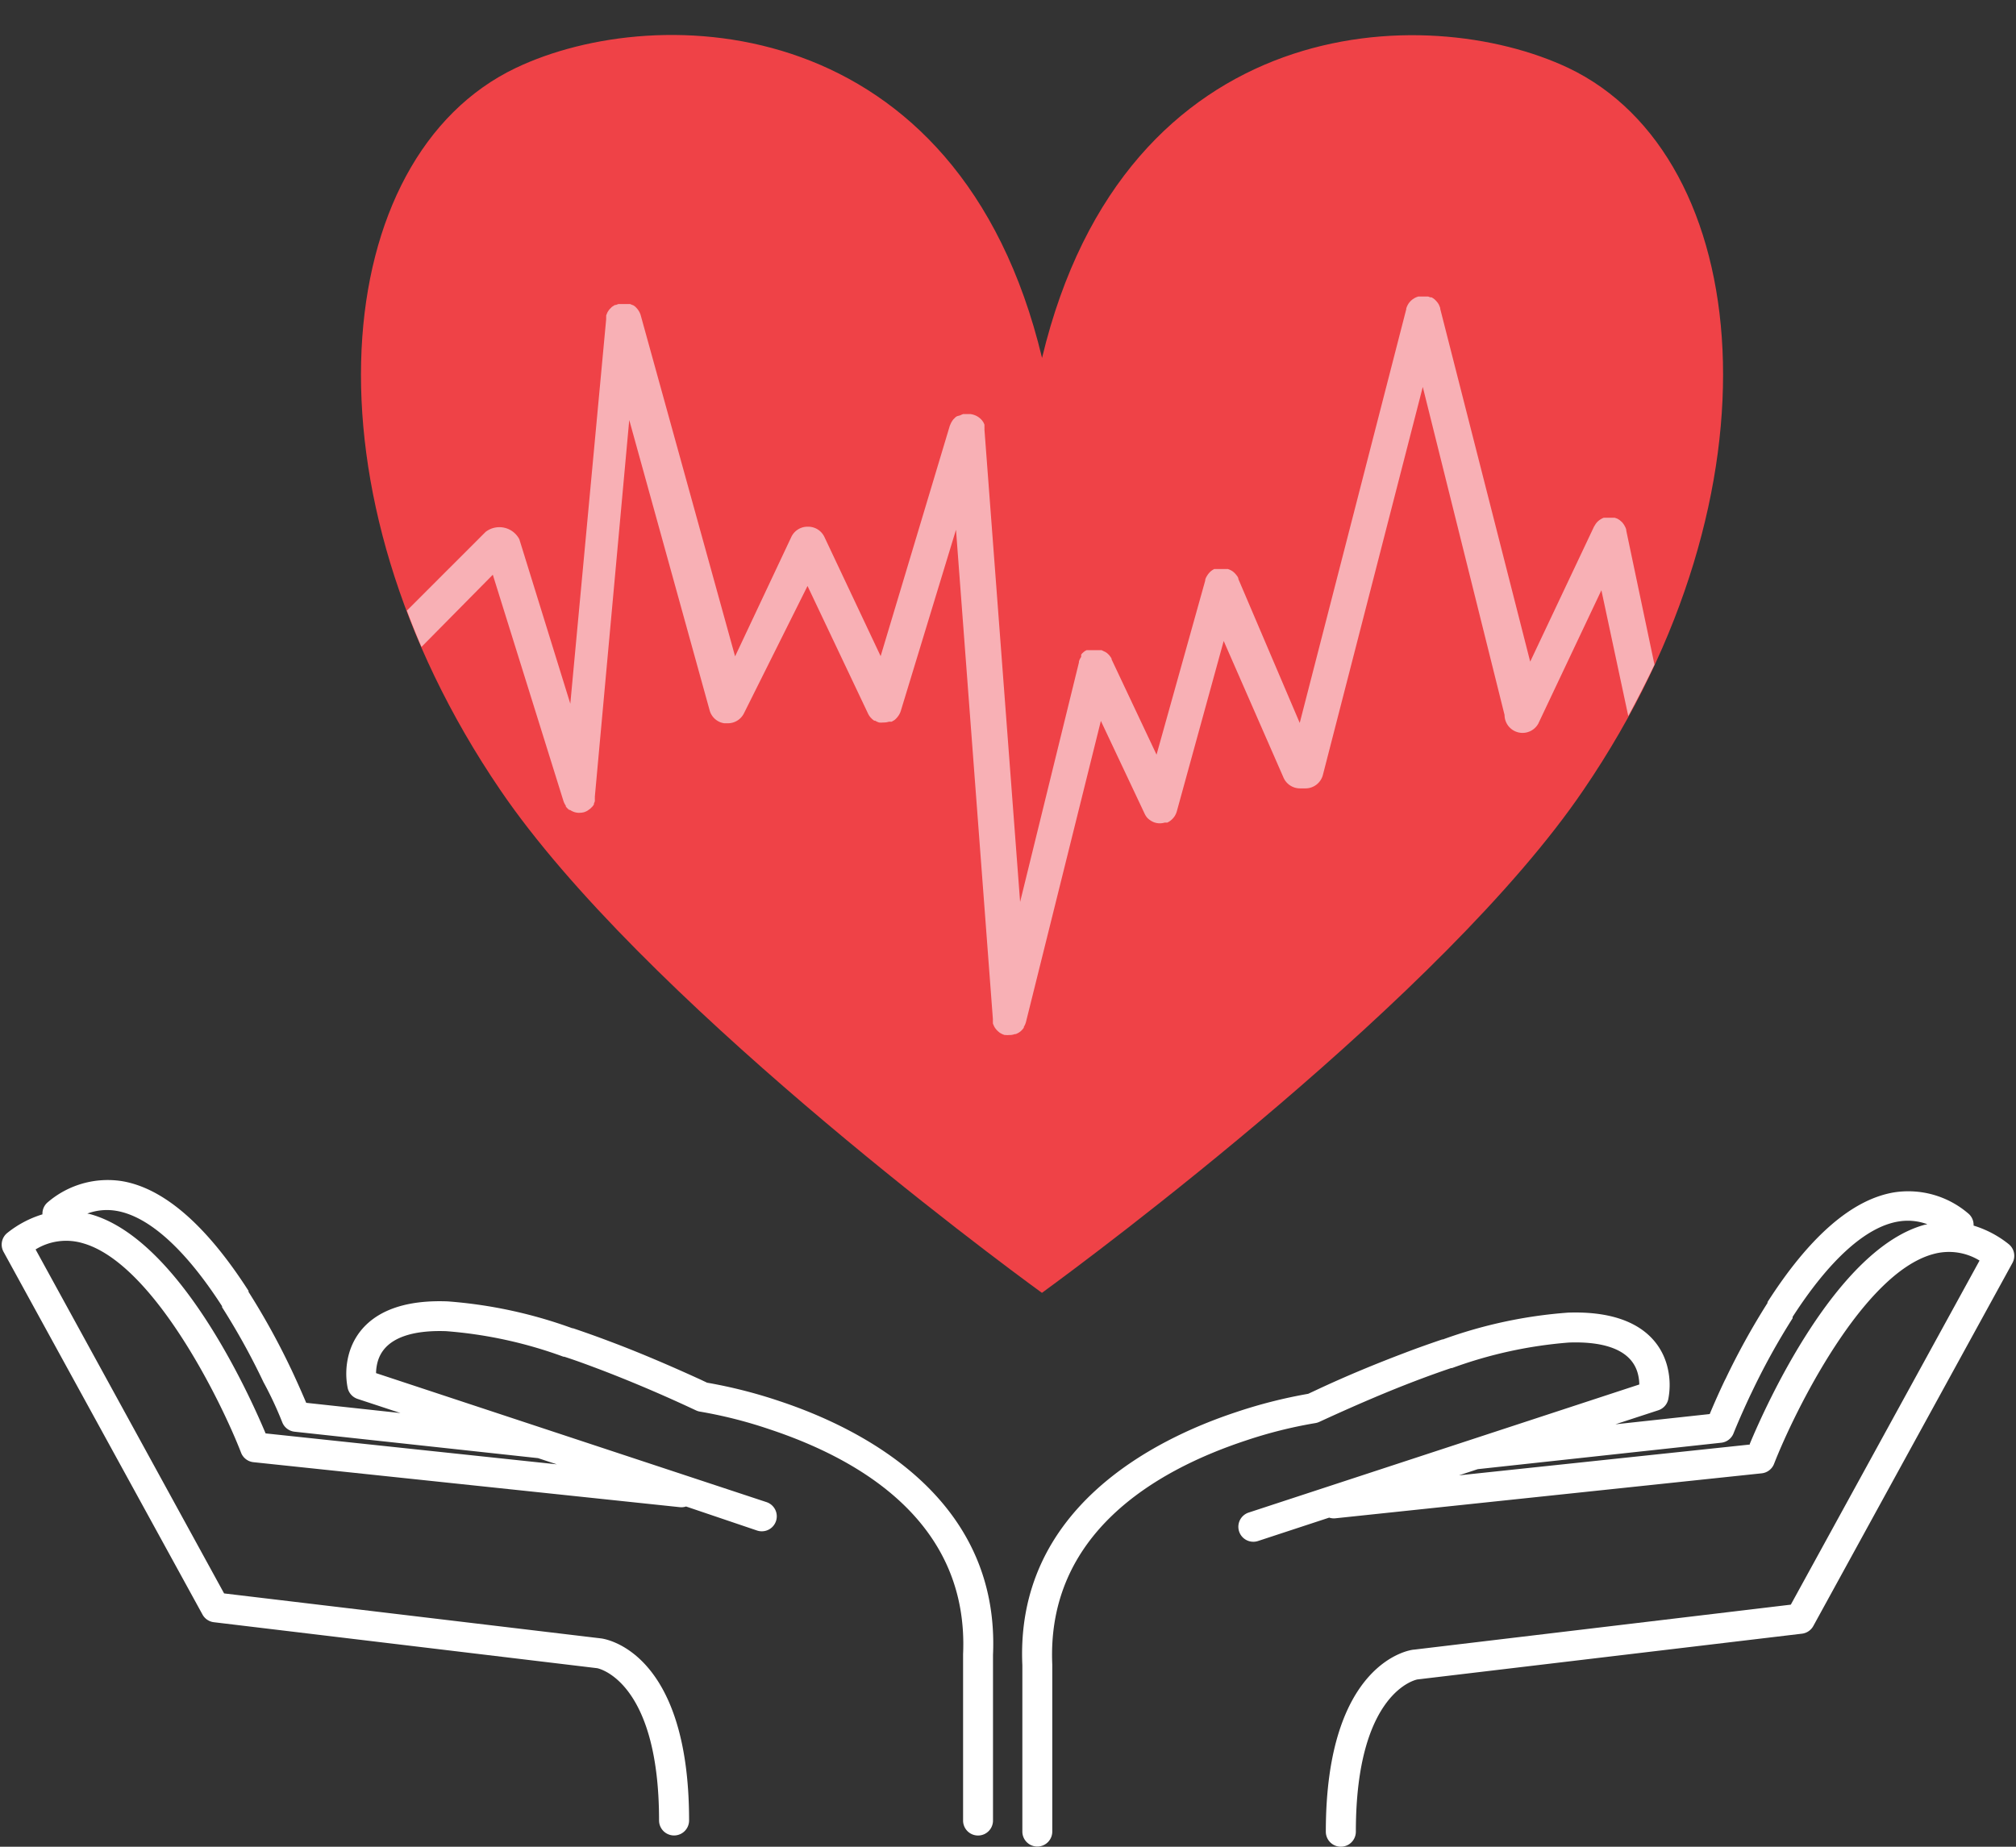 <svg xmlns="http://www.w3.org/2000/svg" viewBox="-0.094 -3.11 179.235 164.225"><rect x="-0.094" y="-3.11" width="179.235" height="164.225" fill="#333333" stroke="none"/><title>Depositphotos_113825554_06</title><g data-name="Layer 2"><g data-name="Layer 1"><g data-name="Layer 2"><g data-name="ÎÓÈ 1"><path d="M69.18 121.48a43.58 43.58 0 0 0-6.41-1.63l-.57-.27c-2.91-1.33-5.6-2.47-8-3.37-1.24-.47-2.34-.86-3.35-1.2h-.06a41.36 41.36 0 0 0-11.08-2.39c-6.45-.25-8.27 2.83-8.78 4.67a6.62 6.62 0 0 0-.12 3 1.33 1.33 0 0 0 .88 1l3.82 1.26-8.38-.91c-.28-.66-.73-1.7-1.34-3l-.06-.12a64.12 64.12 0 0 0-3.73-6.75v-.09c-3.75-5.84-7.53-9.12-11.23-9.75a8.19 8.19 0 0 0-6.59 1.85 1.32 1.32 0 0 0-.5 1.1 9.36 9.36 0 0 0-3.11 1.64 1.33 1.33 0 0 0-.35 1.69l17.69 32.26a1.33 1.33 0 0 0 1 .68L53 145.24s5.5 1 5.5 13.54a1.33 1.33 0 0 0 2.67 0c0-15.13-7.52-16.15-7.83-16.19l-33.51-4L3.07 108a5.19 5.19 0 0 1 4.14-.57c6.27 1.71 12.33 14 14.13 18.65a1.33 1.33 0 0 0 1.1.84l37.9 4a1.31 1.31 0 0 0 .56-.06l6.32 2.14a1.33 1.33 0 1 0 .83-2.53L33.34 119a4 4 0 0 1 .14-1c.67-2.42 3.7-2.82 6.11-2.73A38.93 38.93 0 0 1 50 117.54h.07c1 .32 2 .69 3.19 1.14 2.33.89 5 2 7.83 3.31l.71.33a1.33 1.33 0 0 0 .38.11 40.28 40.28 0 0 1 6.16 1.57c8.13 2.7 17.71 8.34 17.19 20v14.79a1.33 1.33 0 0 0 1.33 1.33 1.33 1.33 0 0 0 1.33-1.33v-14.73c.62-13.96-11.65-20.14-19.01-22.58zm-45.66 2.88c-1.45-3.46-7.7-17.33-15.6-19.5l-.25-.05a5 5 0 0 1 2.59-.24c2.88.49 6.13 3.42 9.39 8.48v.09a61.51 61.51 0 0 1 3.68 6.66l.06.11a32.26 32.26 0 0 1 1.61 3.46 1.33 1.33 0 0 0 1.1.84l21.64 2.35 1.67.55z" fill="#fff"/><path d="M178.48 107.52a9.35 9.35 0 0 0-3.11-1.64 1.32 1.32 0 0 0-.5-1.1 8.19 8.19 0 0 0-6.59-1.85c-3.71.63-7.49 3.91-11.23 9.75v.08a64.13 64.13 0 0 0-3.73 6.75l-.07.13c-.61 1.28-1.06 2.33-1.34 3l-8.38.91 3.82-1.25a1.33 1.33 0 0 0 .88-1 6.62 6.62 0 0 0-.12-3c-.51-1.85-2.32-4.9-8.79-4.68A41.39 41.39 0 0 0 128.2 116h-.06c-1 .34-2.12.73-3.35 1.2-2.4.91-5.09 2-8 3.37l-.58.27a43.71 43.71 0 0 0-6.41 1.63c-7.37 2.44-19.63 8.63-19 22.51v14.79a1.33 1.33 0 0 0 1.33 1.33 1.33 1.33 0 0 0 1.33-1.33v-14.85c-.51-11.58 9.07-17.23 17.19-19.92a40.38 40.38 0 0 1 6.16-1.55 1.34 1.34 0 0 0 .38-.11l.72-.33c2.85-1.3 5.48-2.42 7.82-3.31 1.18-.45 2.22-.82 3.19-1.15h.08a39 39 0 0 1 10.39-2.27c2.42-.09 5.45.31 6.12 2.73a4 4 0 0 1 .14 1l-34.73 11.39a1.33 1.33 0 1 0 .83 2.53l6.33-2.08a1.31 1.31 0 0 0 .55.06l37.9-4a1.33 1.33 0 0 0 1.1-.84c1.8-4.61 7.85-16.93 14.13-18.65a5.2 5.2 0 0 1 4.14.57l-16.78 30.6-33.5 4c-.32 0-7.84 1.06-7.84 16.19a1.33 1.33 0 0 0 2.67 0c0-12.55 5.45-13.54 5.48-13.54l34.19-4.07a1.33 1.33 0 0 0 1-.68l17.69-32.26a1.33 1.33 0 0 0-.33-1.71zm-23 17.83l-25.86 2.74 1.67-.55 21.64-2.35a1.33 1.33 0 0 0 1.1-.84s.56-1.42 1.52-3.45l.06-.12a61.48 61.48 0 0 1 3.67-6.66V114c3.26-5.06 6.51-8 9.39-8.48a5 5 0 0 1 2.59.24l-.25.05c-7.84 2.15-14.09 16-15.54 19.49z" fill="#fff"/><path d="M139.36 2.94c-12.67-6-39.4-5.12-46.81 25.78C85.14-2.17 58.41-3.11 45.75 2.94c-16.53 7.89-19.55 37.51-1.36 64.21 12.39 18.23 43.74 41.51 48.15 44.71 4.41-3.21 35.76-26.48 48.14-44.71 18.22-26.7 15.2-56.32-1.32-64.21z" fill="#ef4247"/><path d="M144.49 44.07V44l-.05-.16-.07-.14-.07-.13-.1-.14-.08-.1-.15-.13-.08-.07-.2-.12-.23-.08h-.97l-.14.06-.14.08-.13.09-.12.1-.11.12-.09.12-.09.15-.05.08-5.67 12-8-31.38v-.07l-.06-.16-.06-.14-.08-.13-.1-.13-.09-.1-.12-.12-.11-.08-.15-.09h-.11l-.19-.07H126l-.17.06-.13.06-.13.08-.13.09-.11.1-.11.12-.09.12-.08.14-.06.13-.06.16v.07l-9.47 36.79L110 48.37v-.07l-.08-.15-.09-.12-.1-.12-.11-.11-.12-.1-.13-.08-.14-.07-.16-.06h-1.21l-.14.08-.13.09-.11.1-.11.12-.09.12-.09.14-.07.13-.06.16v.08L102.73 64l-4-8.48v-.07l-.09-.14-.09-.12-.11-.12-.11-.1-.13-.09-.21-.1-.14-.07H96.5l-.14.08-.12.09-.11.1-.1.12v.2l-.08.13-.07.14-.05.15v.08L90.6 77.1l-3.17-42a1.63 1.63 0 0 0 0-.19v-.25l-.07-.17a1.58 1.58 0 0 0-.14-.21 1.58 1.58 0 0 0-.77-.51 1.53 1.53 0 0 0-.3-.06h-.61l-.15.06-.13.06-.26.07-.13.08-.12.12-.1.1-.09.13-.08.13-.06.13-.07.16-6.15 20.49-5-10.6a1.59 1.59 0 0 0-1.39-.91h-.18a1.59 1.59 0 0 0-1.37.91l-5 10.62-8.39-30.33a1.53 1.53 0 0 0-.06-.17l-.06-.13-.08-.13-.09-.13-.1-.11-.11-.11-.14-.1-.13-.05-.17-.07h-1.05l-.22.08h-.08l-.18.11-.09.06-.13.13-.09.09-.1.14-.07.11-.06.14-.06.15v.13a1.51 1.51 0 0 0 0 .19l-3.19 34.21-4.53-14.62a2 2 0 0 0-3-.66l-7 7c.4 1.07.83 2.15 1.3 3.23L43.72 48 50 68.12a1.61 1.61 0 0 0 .21.42v.07a1.6 1.6 0 0 0 .31.31h.07a1.59 1.59 0 0 0 .36.18 1.6 1.6 0 0 0 .34.07h.15a1.58 1.58 0 0 0 .42-.06l.17-.07.11-.06.14-.1.11-.08.12-.12.09-.09.11-.16v-.09a1.65 1.65 0 0 0 .08-.19v-.09a1.46 1.46 0 0 0 0-.15 1.53 1.53 0 0 0 0-.16l3.06-33.51L63 60.07a1.58 1.58 0 0 0 1.3 1.14h.31a1.6 1.6 0 0 0 1.45-.91L71.7 49l5.39 11.37a1.6 1.6 0 0 0 .23.34l.06.06a1.6 1.6 0 0 0 .25.21h.08a1.59 1.59 0 0 0 .35.16 1.56 1.56 0 0 0 .36 0h.09a1.59 1.59 0 0 0 .43-.07h.24l.24-.14a1.58 1.58 0 0 0 .31-.32l.06-.08a1.59 1.59 0 0 0 .2-.41L84.9 44l3.28 43.52v.07a1.55 1.55 0 0 0 0 .16v.15l.05.13.07.15.07.12.1.13.09.1.12.11.11.09.14.08.12.06.17.06h.09a1.58 1.58 0 0 0 .34 0h.12a1.58 1.58 0 0 0 .37-.08h.07a1.57 1.57 0 0 0 .4-.22 1.59 1.59 0 0 0 .32-.35v-.07a1.59 1.59 0 0 0 .19-.43L97.78 61l3.9 8.27a1.6 1.6 0 0 0 .22.34 1.57 1.57 0 0 0 .26.22l.09.06a1.6 1.6 0 0 0 .33.15 1.5 1.5 0 0 0 .88 0h.23a1.58 1.58 0 0 0 .6-.5l.05-.07a1.62 1.62 0 0 0 .19-.42l4.17-15.16L114 66a1.6 1.6 0 0 0 1.47 1h.5a1.6 1.6 0 0 0 1.55-1.2l8.88-34.5 7.27 29.17a1.6 1.6 0 0 0 3 .77l5.61-11.86 2.39 11.19Q145.9 58.29 147 56z" fill="#f8b0b5"/></g></g></g></g></svg>